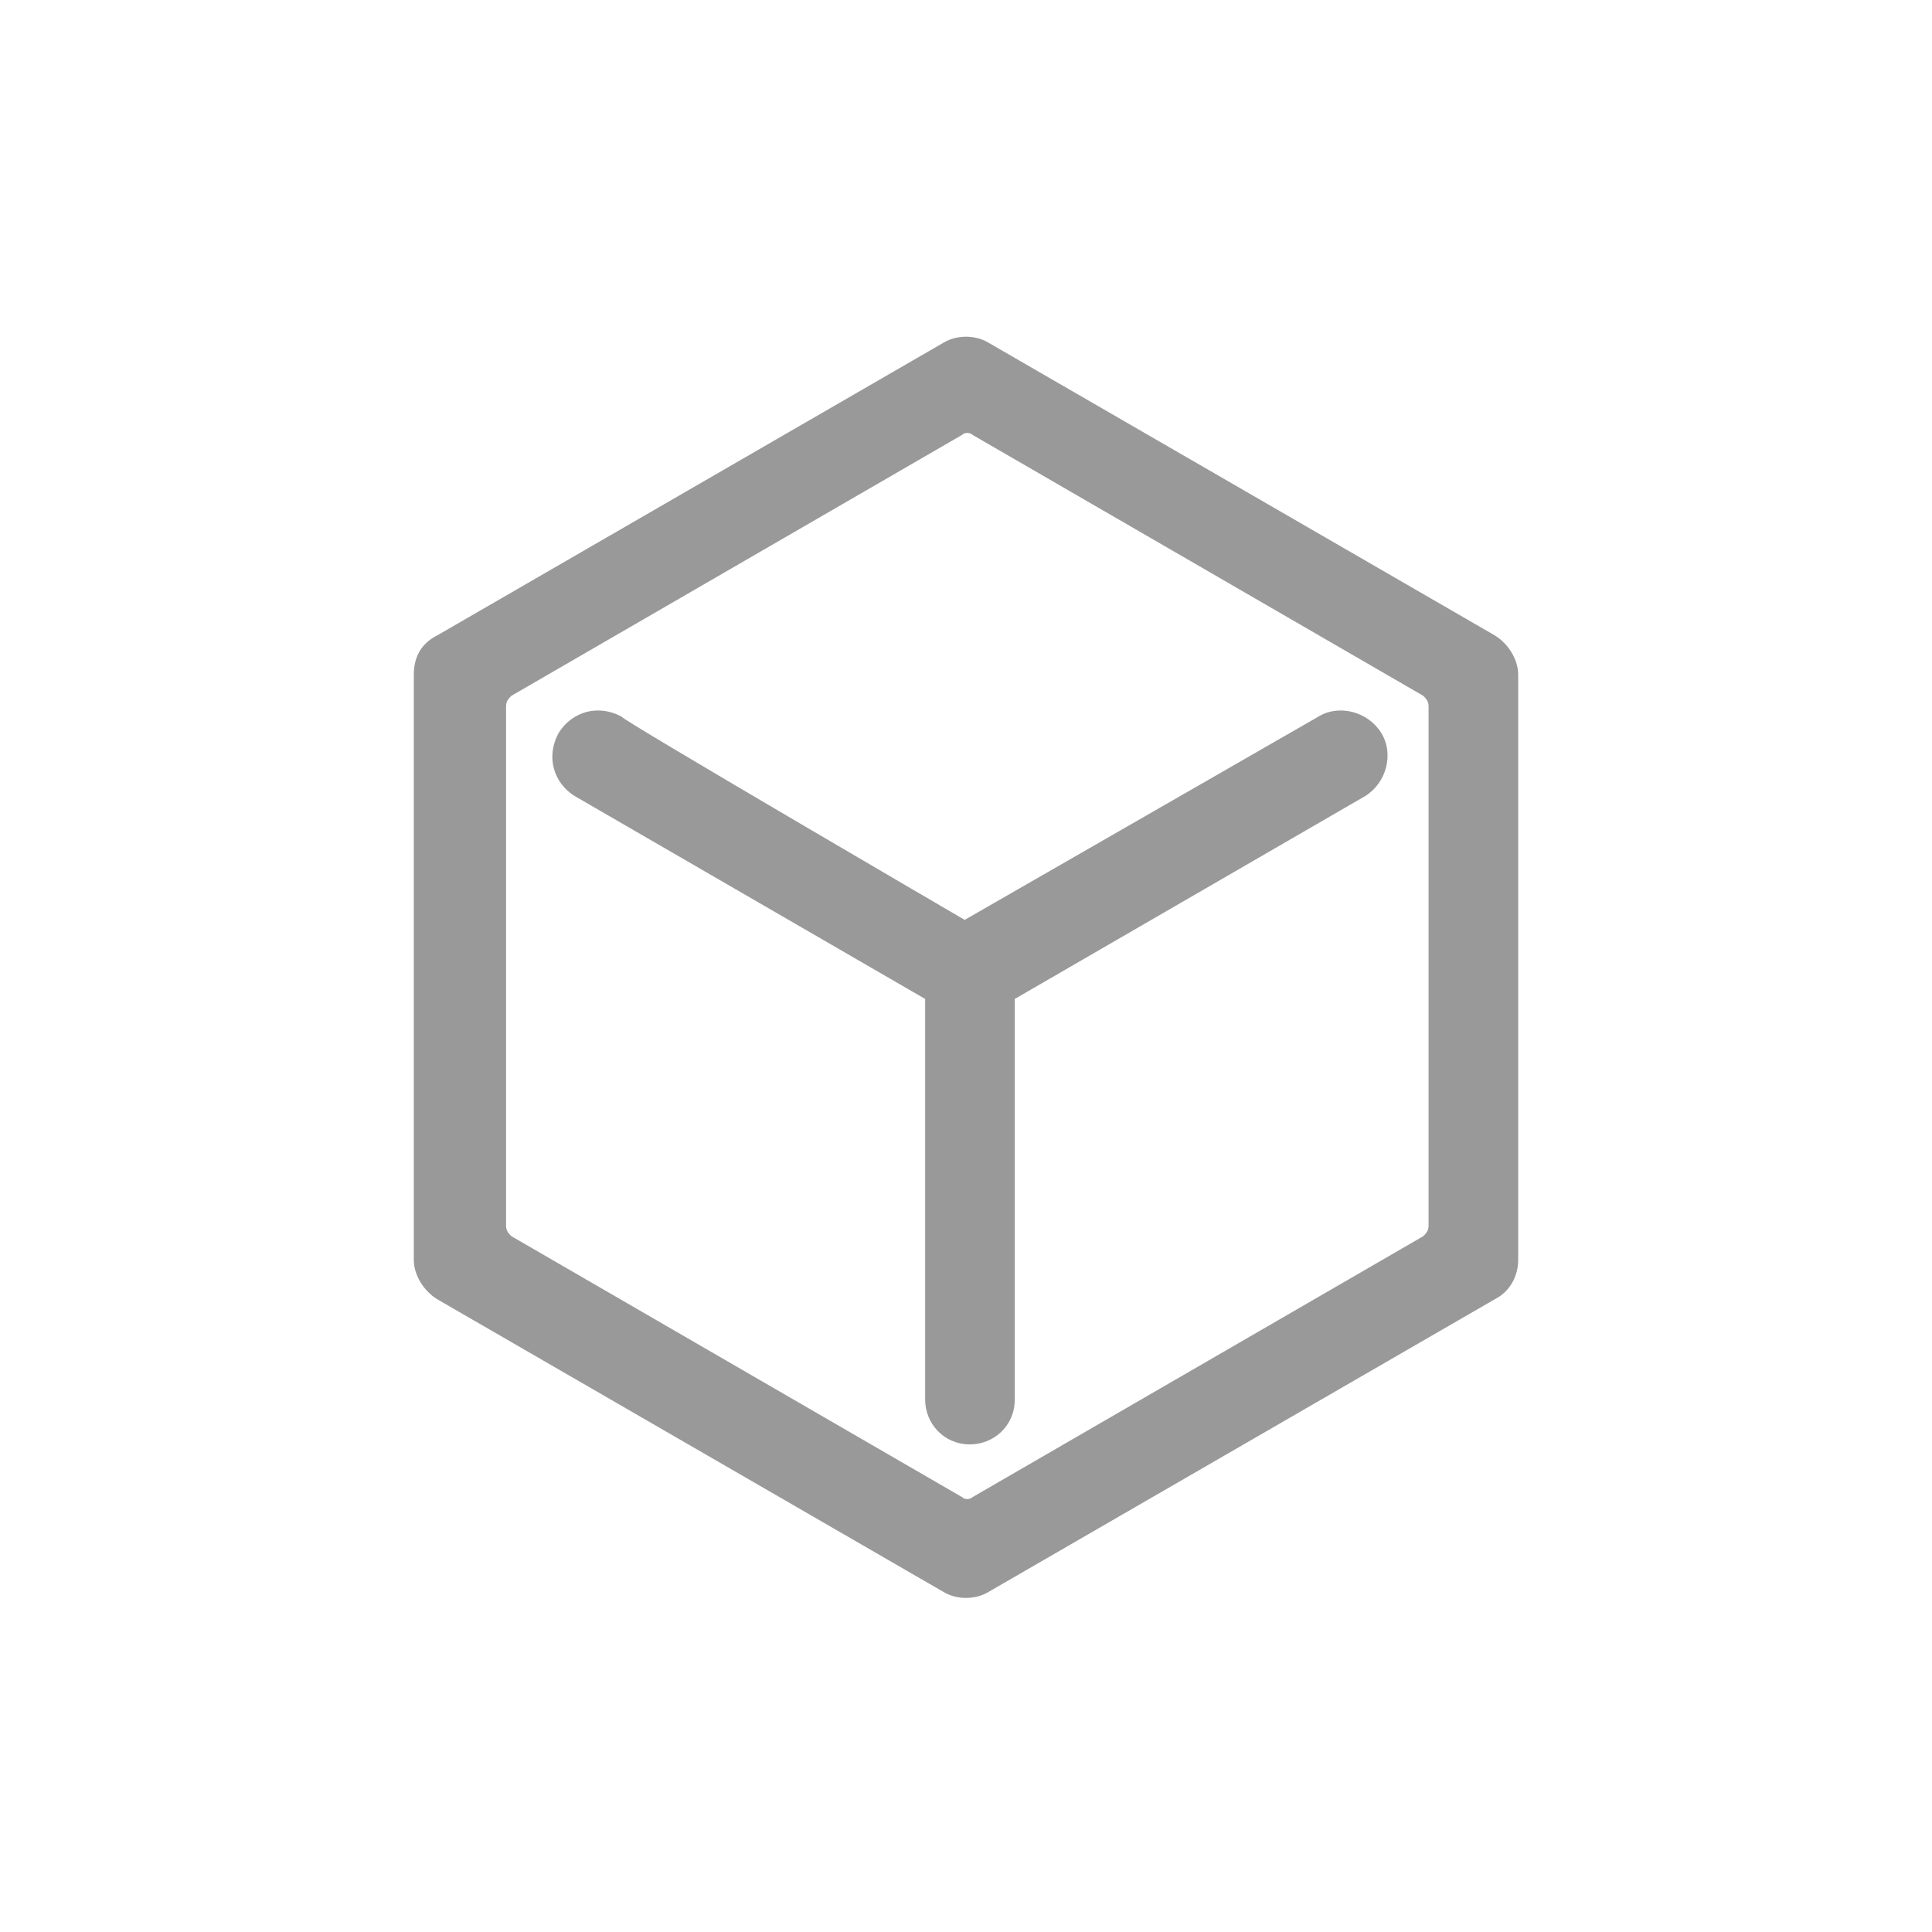 <?xml version="1.0" standalone="no"?><!DOCTYPE svg PUBLIC "-//W3C//DTD SVG 1.1//EN" "http://www.w3.org/Graphics/SVG/1.1/DTD/svg11.dtd"><svg t="1586883443883" class="icon" viewBox="0 0 1024 1024" version="1.1" xmlns="http://www.w3.org/2000/svg" p-id="8589" xmlns:xlink="http://www.w3.org/1999/xlink" width="200" height="200"><defs><style type="text/css"></style></defs><path d="M231.902 336.677L500.126 181.61c6.985-4.191 16.764-4.191 23.749 0l268.224 155.067c6.985 4.191 12.573 12.573 12.573 20.955v310.134c0 8.382-4.191 16.764-12.573 20.955L523.874 843.787c-6.985 4.191-16.764 4.191-23.749 0L231.902 688.72c-6.985-4.191-12.573-12.573-12.573-20.955V357.632c0-9.779 4.191-16.764 12.573-20.955z m39.116 32.131c-1.397 1.397-2.794 2.794-2.794 5.588v275.209c0 2.794 1.397 4.191 2.794 5.588l238.887 138.303c1.397 1.397 4.191 1.397 5.588 0L754.379 655.192c1.397-1.397 2.794-2.794 2.794-5.588V374.396c0-2.794-1.397-4.191-2.794-5.588l-238.887-138.303c-1.397-1.397-4.191-1.397-5.588 0l-238.887 138.303z m240.284 118.745L698.499 379.984c11.176-6.985 26.543-2.794 33.528 8.382s2.794 26.543-8.382 33.528l-185.801 107.569v212.344c0 13.97-11.176 23.749-23.749 23.749-13.97 0-23.749-11.176-23.749-23.749V529.462l-185.801-107.569c-11.176-6.985-15.367-20.955-8.382-33.528 6.985-11.176 20.955-15.367 33.528-8.382-2.794 0 181.61 107.569 181.61 107.569z" fill="#999999" p-id="8590"></path></svg>